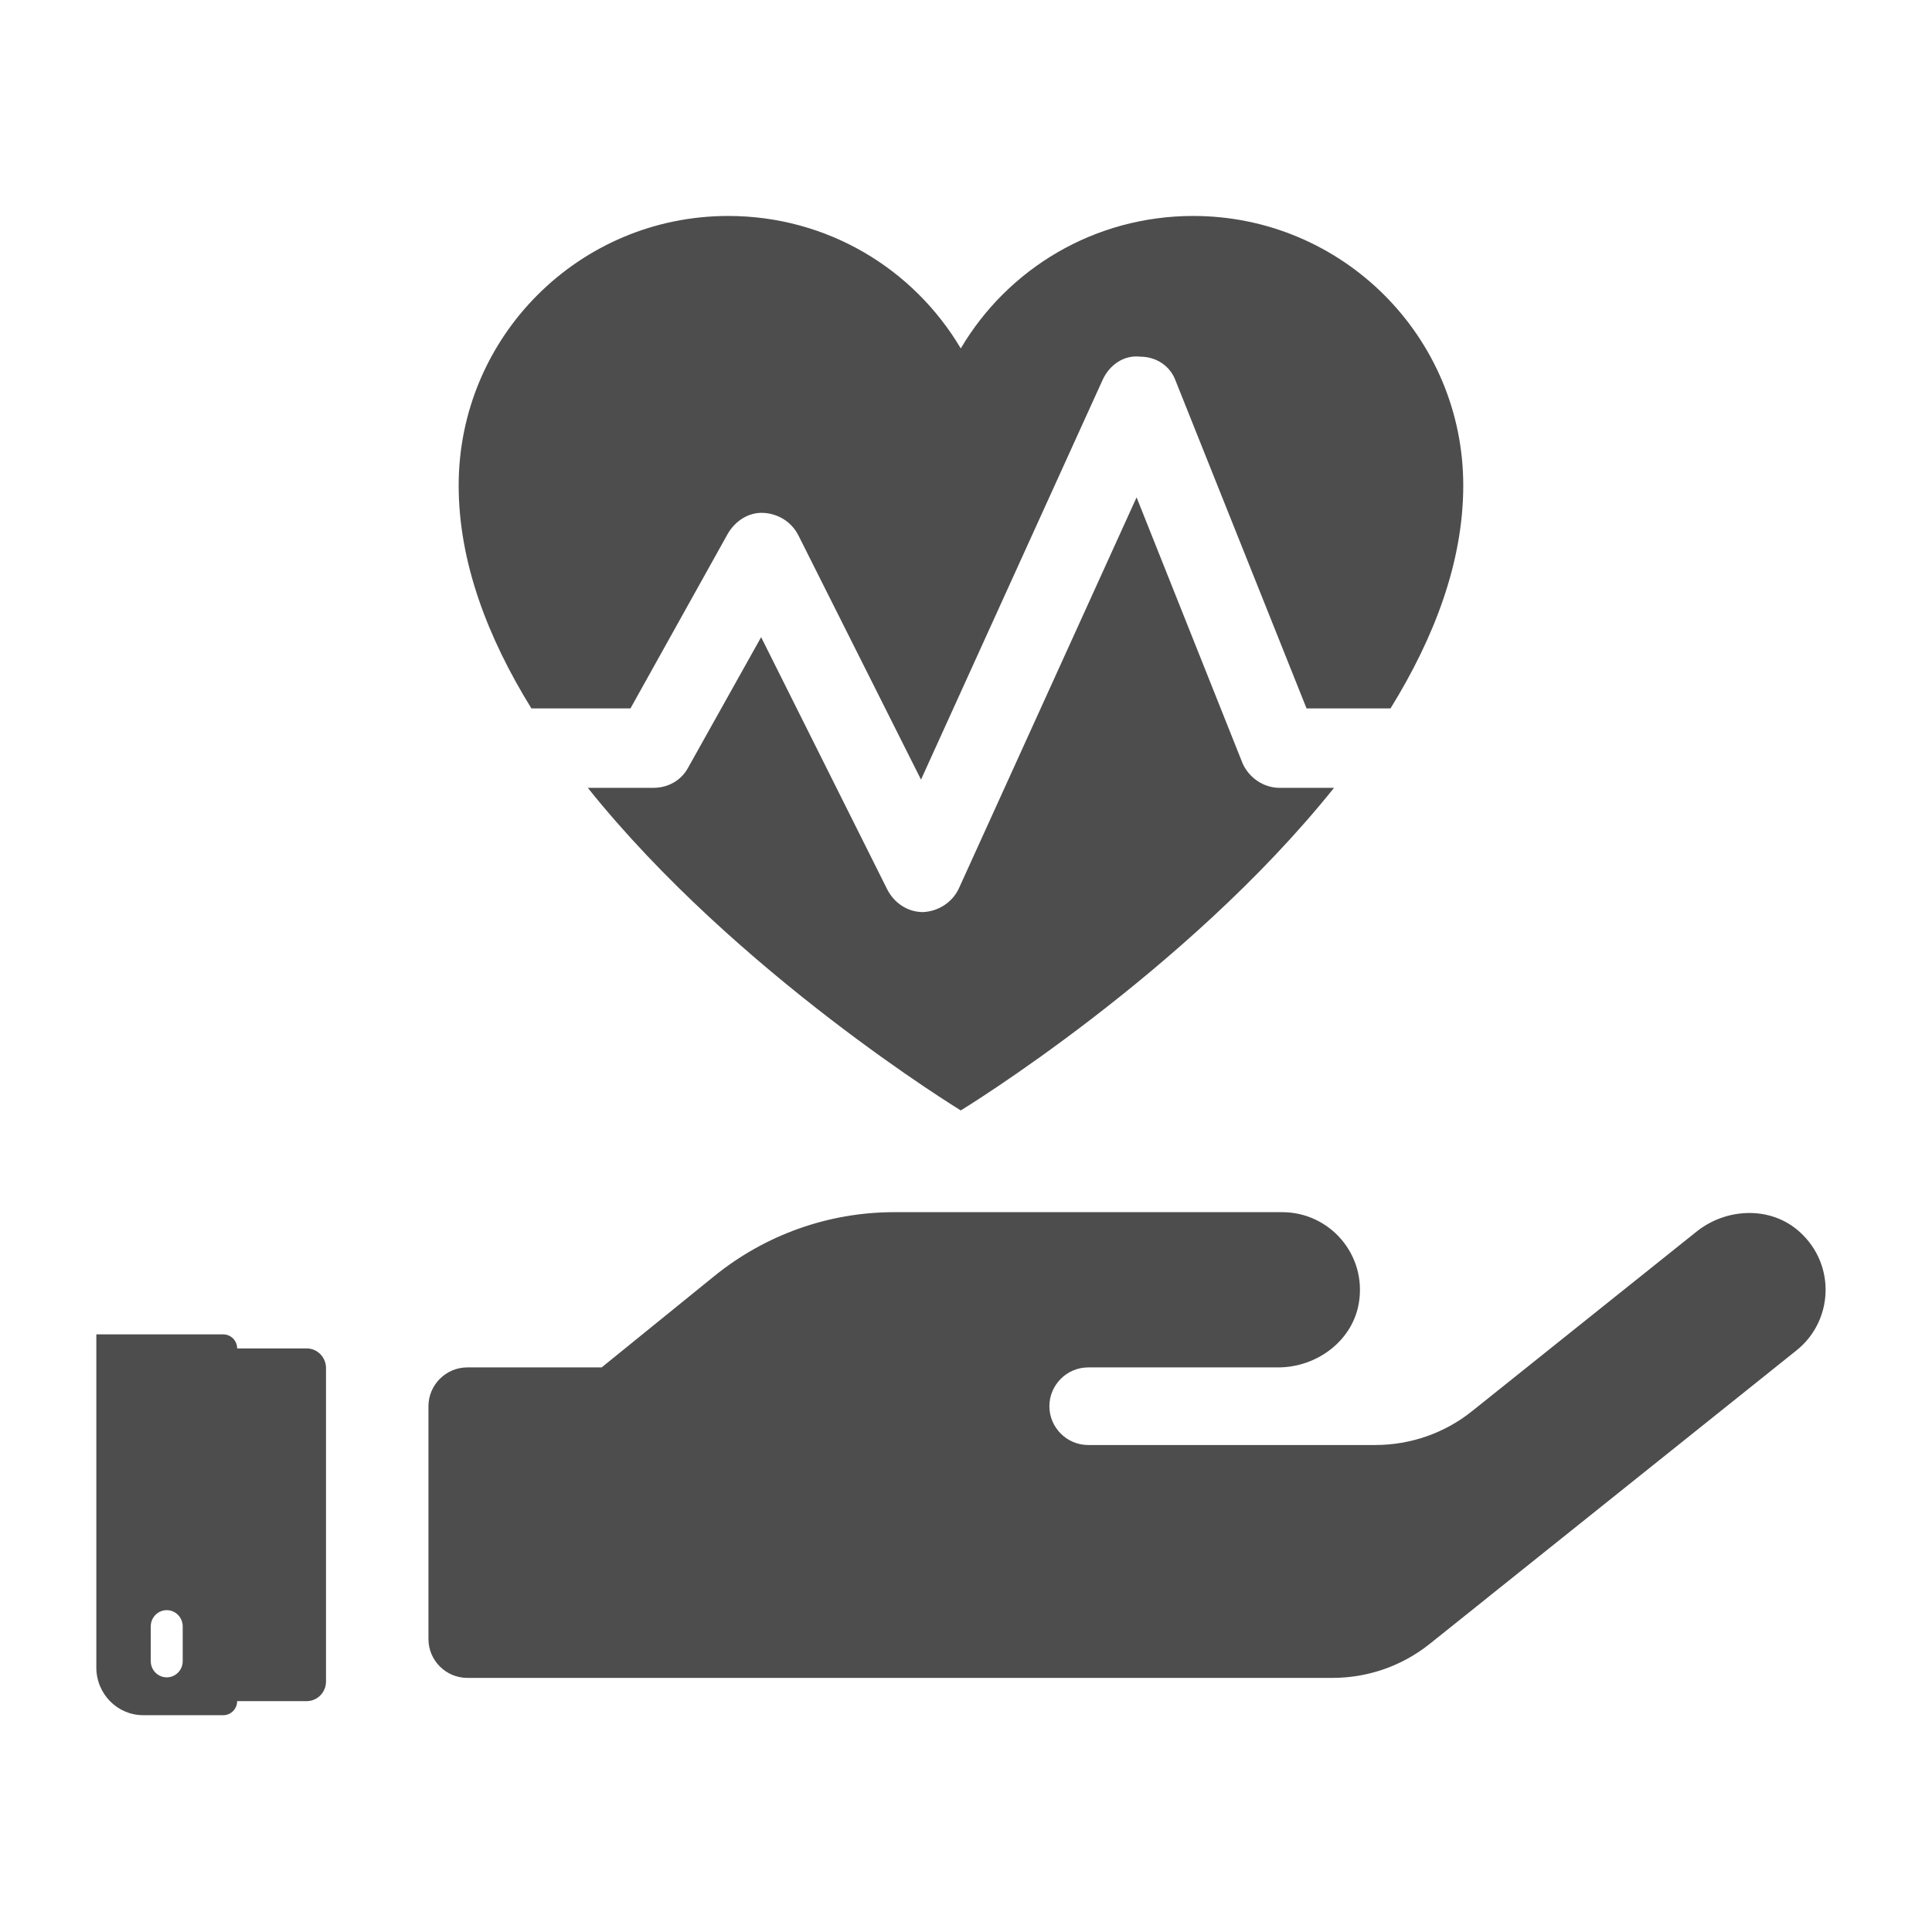 <svg xmlns="http://www.w3.org/2000/svg" xmlns:xlink="http://www.w3.org/1999/xlink" width="1000" zoomAndPan="magnify" viewBox="0 0 750 750" height="1000" preserveAspectRatio="xMidYMid meet" version="1.0"><defs><clipPath id="b6206b4b4d"><path d="M 37 518 L 127 518 L 127 665.977 L 37 665.977 Z M 37 518 " clip-rule="nonzero"/></clipPath><clipPath id="7384301ea4"><path d="M 178 83.977 L 569 83.977 L 569 303 L 178 303 Z M 178 83.977 " clip-rule="nonzero"/></clipPath></defs><g clip-path="url(#b6206b4b4d)"><path fill="#4d4d4d" d="M 70.926 644.867 C 70.926 648.332 68.145 651.148 64.73 651.148 C 61.305 651.148 58.523 648.332 58.523 644.867 L 58.523 631.359 C 58.523 627.879 61.305 625.062 64.73 625.062 C 68.145 625.062 70.926 627.879 70.926 631.359 Z M 119.051 523.453 L 92.062 523.453 C 92.062 520.445 89.648 518.008 86.68 518.008 L 37.398 518.008 L 37.398 647.355 C 37.398 657.559 45.547 665.836 55.617 665.836 L 86.68 665.836 C 89.648 665.836 92.062 663.387 92.062 660.379 L 119.051 660.379 C 123.188 660.379 126.555 656.965 126.555 652.762 L 126.555 531.082 C 126.555 526.867 123.188 523.453 119.051 523.453 " fill-opacity="1" fill-rule="nonzero"/></g><path fill="#4d4d4d" d="M 698.602 478.195 C 687.48 468.117 670.164 468.777 658.488 478.195 L 571.488 547.777 C 560.84 556.344 547.559 560.953 533.824 560.953 L 422.43 560.953 C 414.152 560.953 407.371 554.176 407.371 545.898 C 407.371 537.609 414.152 530.828 422.43 530.828 L 496.16 530.828 C 511.125 530.828 525.066 520.57 527.516 505.781 C 530.613 486.945 516.117 470.566 497.758 470.566 L 347.109 470.566 C 321.684 470.566 297.105 479.328 277.34 495.336 L 233.559 530.828 L 181.395 530.828 C 173.105 530.828 166.324 537.609 166.324 545.898 L 166.324 636.285 C 166.324 644.574 173.105 651.352 181.395 651.352 L 517.348 651.352 C 530.992 651.352 544.273 646.73 555 638.164 L 697.371 524.242 C 711.676 512.84 712.809 490.992 698.602 478.195 " fill-opacity="1" fill-rule="nonzero"/><g clip-path="url(#7384301ea4)"><path fill="#4d4d4d" d="M 244.742 275.004 L 282.688 206.91 C 285.516 202.305 290.492 198.75 296.523 199.105 C 302.199 199.473 307.352 202.633 310.004 207.965 L 357.535 302.641 L 428.102 147.324 C 430.758 141.648 436.277 137.727 442.625 138.461 C 448.832 138.461 454.355 142.016 456.465 148.047 L 507.203 275.004 L 539.793 275.004 C 556.816 247.484 568.035 218.121 568.035 188.465 C 568.035 130.656 521.043 83.836 463.219 83.836 C 424.727 83.836 391.199 104.391 372.969 135.262 C 354.703 104.391 321.188 83.836 282.688 83.836 C 224.875 83.836 178.055 130.656 178.055 188.465 C 178.055 218.121 189.266 247.484 206.289 275.004 L 244.742 275.004 " fill-opacity="1" fill-rule="nonzero"/></g><path fill="#4d4d4d" d="M 496.742 305.84 C 490.535 305.84 484.863 301.957 482.359 296.293 L 441.219 193.074 L 372.246 344.852 C 369.77 350.184 364.438 353.75 358.41 354.066 L 358.23 354.066 C 352.379 354.066 347.086 350.551 344.395 345.207 L 295.469 247.344 L 267.109 298.035 C 264.418 303.012 259.301 305.84 253.602 305.84 L 228.188 305.84 C 285.934 377.996 372.969 431.062 372.969 431.062 C 372.969 431.062 460.082 377.996 517.867 305.84 L 496.742 305.84 " fill-opacity="1" fill-rule="nonzero"/></svg>